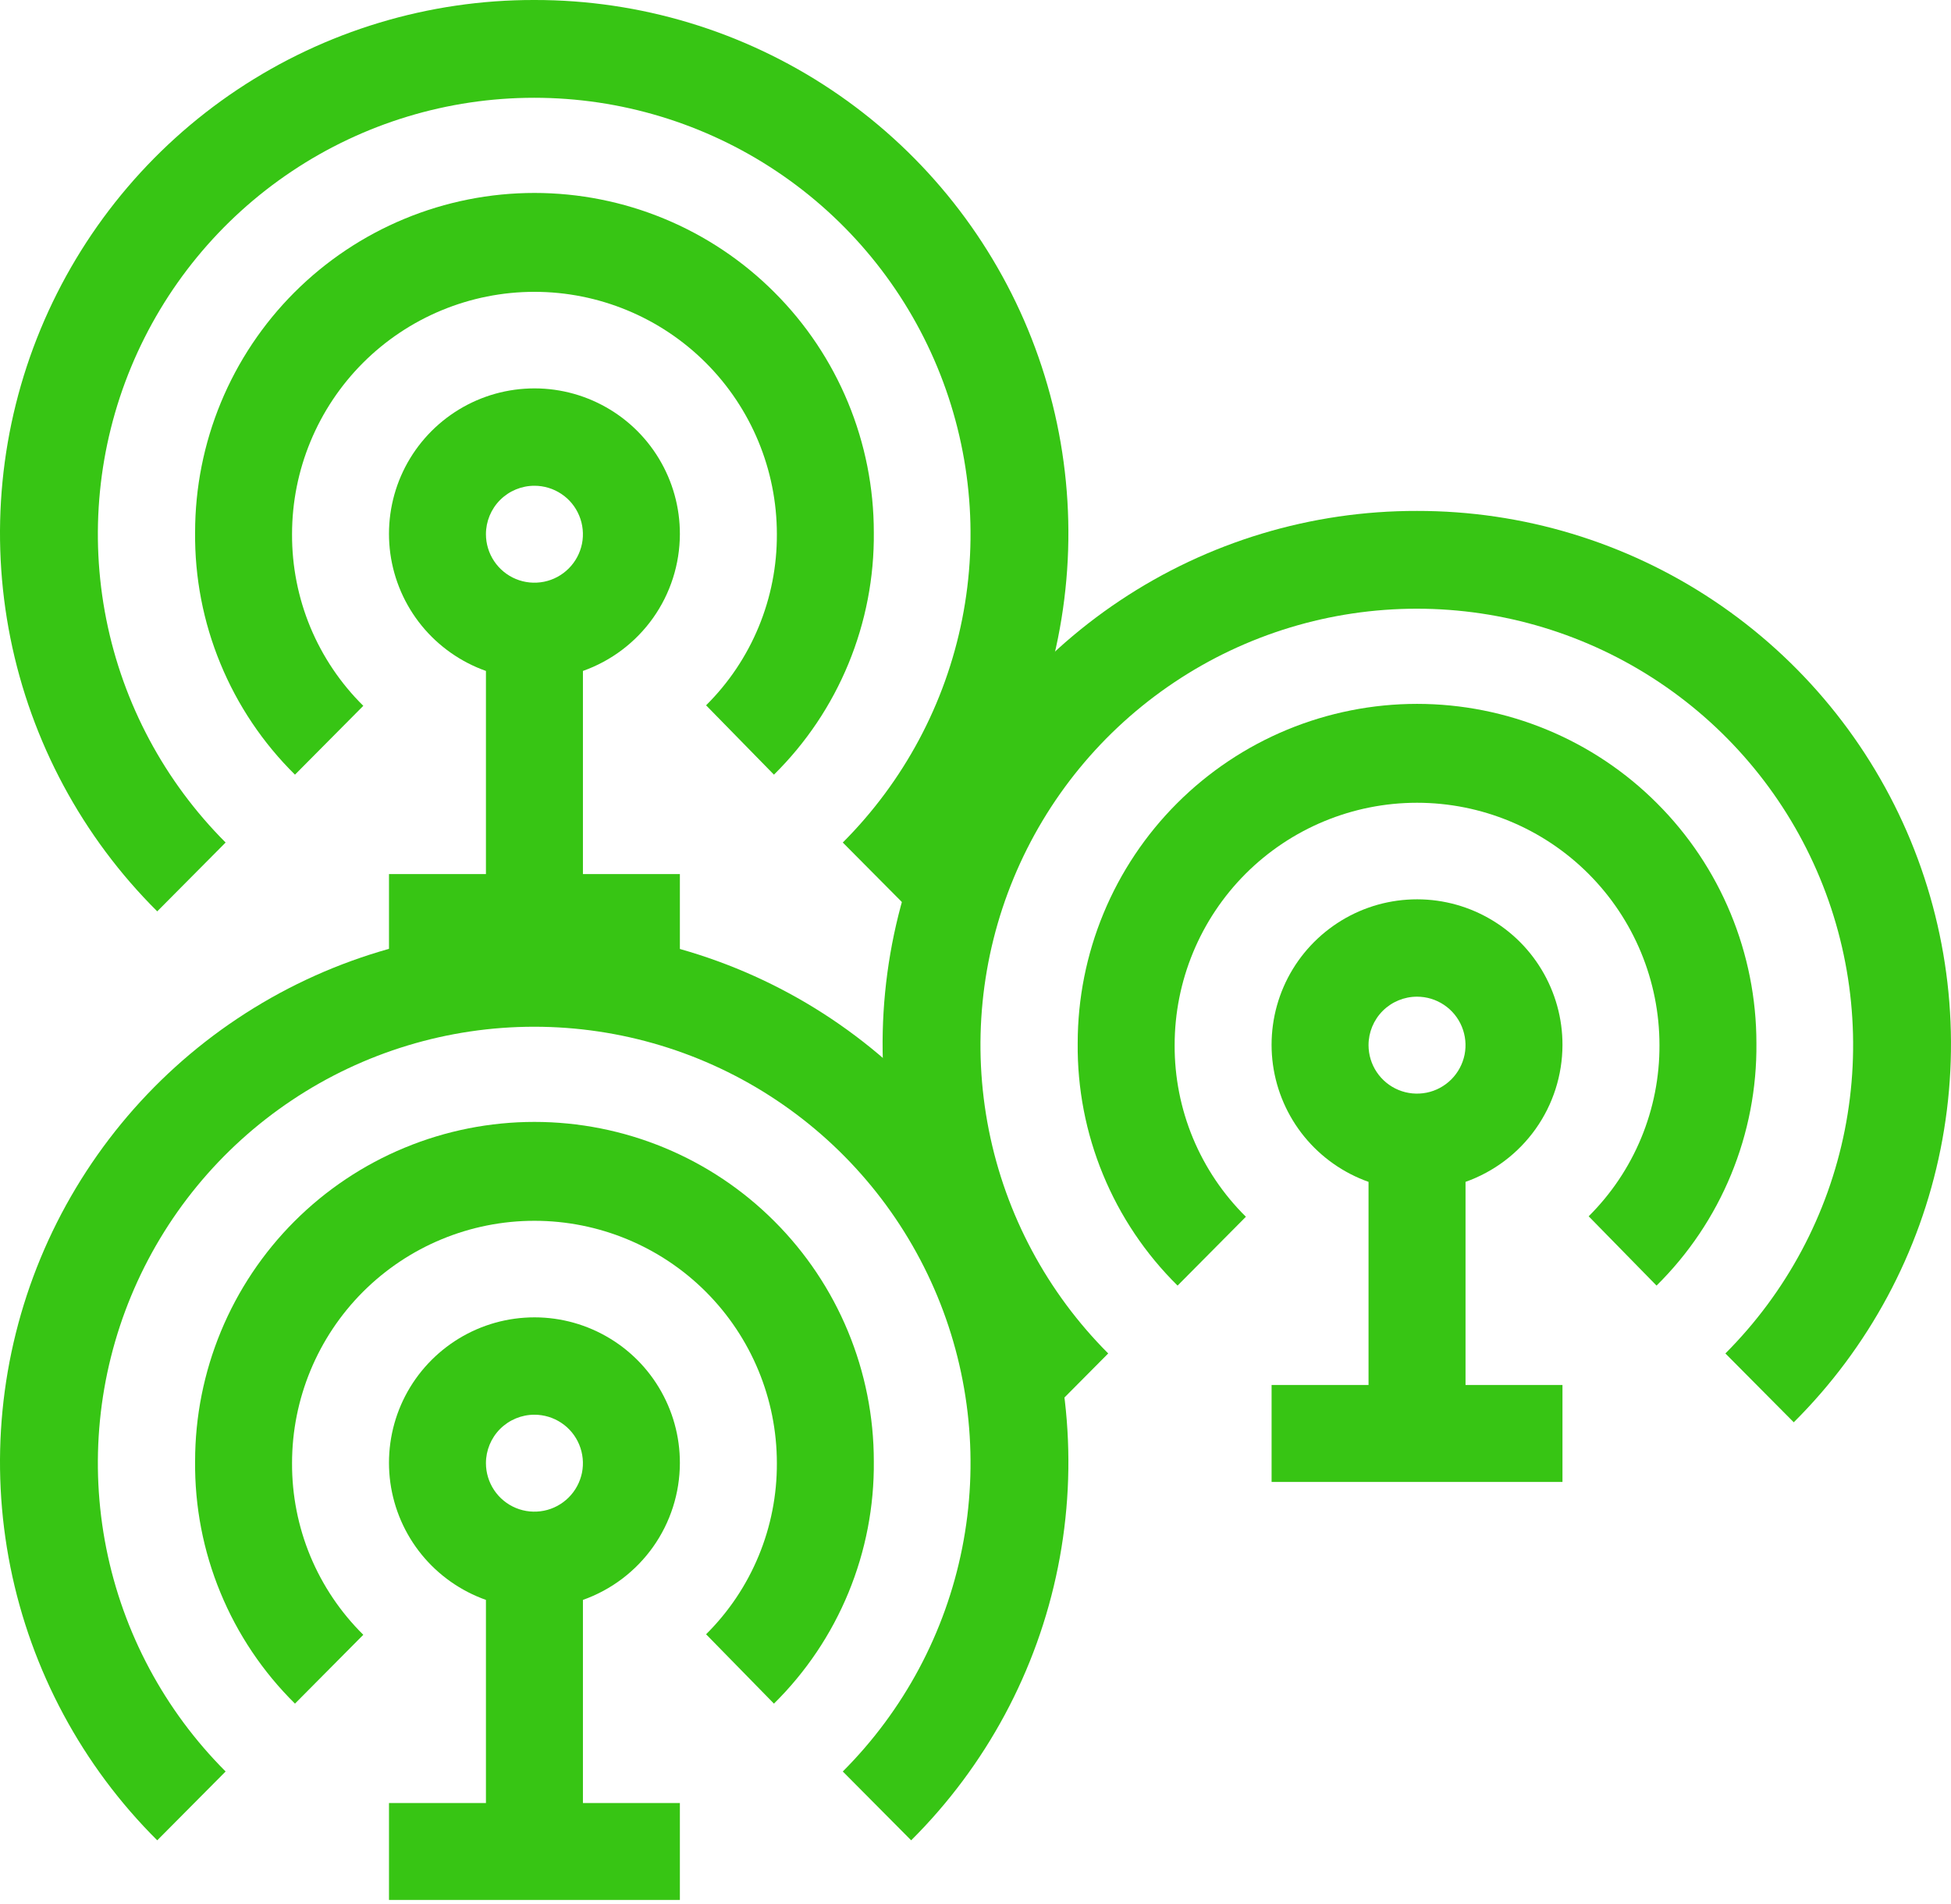 <svg width="42" height="41" viewBox="0 0 42 41" fill="none" xmlns="http://www.w3.org/2000/svg">
<path d="M14.636 31.501C14.638 30.927 14.481 30.363 14.184 29.872C13.887 29.38 13.46 28.98 12.95 28.715C12.441 28.45 11.868 28.33 11.295 28.369C10.722 28.407 10.17 28.603 9.701 28.934C9.232 29.265 8.862 29.718 8.633 30.245C8.404 30.772 8.325 31.352 8.403 31.921C8.482 32.49 8.715 33.026 9.078 33.471C9.441 33.916 9.92 34.253 10.461 34.445V38.818H8.374V40.905H14.636V38.818H12.549V34.445C13.158 34.229 13.685 33.831 14.059 33.304C14.433 32.777 14.634 32.147 14.636 31.501ZM11.505 30.458C11.711 30.458 11.913 30.519 12.085 30.634C12.257 30.748 12.39 30.911 12.469 31.102C12.548 31.293 12.569 31.503 12.529 31.705C12.488 31.907 12.389 32.093 12.243 32.239C12.097 32.385 11.911 32.485 11.709 32.525C11.506 32.565 11.296 32.545 11.106 32.466C10.915 32.387 10.752 32.253 10.637 32.081C10.523 31.91 10.461 31.708 10.461 31.501C10.461 31.225 10.571 30.959 10.767 30.763C10.963 30.568 11.228 30.458 11.505 30.458Z" fill="#37C514"/>
<path d="M16.661 36.678C17.351 35.997 17.897 35.184 18.266 34.287C18.635 33.391 18.821 32.429 18.811 31.459C18.811 30.5 18.622 29.55 18.255 28.664C17.888 27.777 17.35 26.972 16.671 26.294C15.993 25.615 15.188 25.077 14.301 24.71C13.415 24.343 12.465 24.154 11.505 24.154C10.546 24.154 9.596 24.343 8.71 24.71C7.823 25.077 7.018 25.615 6.339 26.294C5.661 26.972 5.123 27.777 4.756 28.664C4.389 29.55 4.2 30.5 4.2 31.459C4.19 32.429 4.375 33.391 4.745 34.287C5.114 35.184 5.66 35.997 6.35 36.678L7.821 35.196C7.332 34.713 6.945 34.138 6.681 33.504C6.418 32.869 6.284 32.188 6.287 31.501C6.287 30.117 6.837 28.79 7.815 27.811C8.794 26.833 10.121 26.283 11.505 26.283C12.889 26.283 14.217 26.833 15.195 27.811C16.174 28.79 16.724 30.117 16.724 31.501C16.727 32.186 16.594 32.864 16.332 33.497C16.071 34.129 15.686 34.703 15.2 35.185L16.661 36.678Z" fill="#37C514"/>
<path d="M11.505 20C9.23 19.995 7.004 20.666 5.111 21.929C3.218 23.191 1.743 24.988 0.872 27.09C0.002 29.193 -0.223 31.507 0.224 33.738C0.672 35.969 1.772 38.017 3.385 39.621L4.857 38.139C3.544 36.825 2.649 35.152 2.287 33.33C1.925 31.508 2.111 29.619 2.822 27.903C3.533 26.187 4.737 24.72 6.282 23.688C7.826 22.656 9.642 22.105 11.5 22.105C13.358 22.105 15.174 22.656 16.718 23.688C18.263 24.72 19.467 26.187 20.178 27.903C20.889 29.619 21.075 31.508 20.713 33.33C20.351 35.152 19.456 36.825 18.143 38.139L19.615 39.621C21.227 38.017 22.328 35.971 22.775 33.74C23.223 31.51 22.998 29.198 22.13 27.095C21.261 24.993 19.787 23.197 17.895 21.933C16.004 20.67 13.78 19.997 11.505 20Z" fill="#37C514"/>
<path d="M14.636 11.501C14.638 10.927 14.481 10.363 14.184 9.872C13.887 9.38 13.46 8.98 12.95 8.715C12.441 8.45 11.868 8.33 11.295 8.369C10.722 8.407 10.17 8.603 9.701 8.934C9.232 9.265 8.862 9.718 8.633 10.245C8.404 10.772 8.325 11.352 8.403 11.921C8.482 12.49 8.715 13.026 9.078 13.471C9.441 13.916 9.92 14.253 10.461 14.445V18.818H8.374V20.905H14.636V18.818H12.549V14.445C13.158 14.229 13.685 13.831 14.059 13.304C14.433 12.777 14.634 12.147 14.636 11.501ZM11.505 10.458C11.711 10.458 11.913 10.519 12.085 10.634C12.257 10.748 12.39 10.911 12.469 11.102C12.548 11.293 12.569 11.503 12.529 11.705C12.488 11.908 12.389 12.093 12.243 12.239C12.097 12.385 11.911 12.485 11.709 12.525C11.506 12.565 11.296 12.545 11.106 12.466C10.915 12.387 10.752 12.253 10.637 12.081C10.523 11.91 10.461 11.708 10.461 11.501C10.461 11.225 10.571 10.959 10.767 10.763C10.963 10.568 11.228 10.458 11.505 10.458Z" fill="#37C514"/>
<path d="M16.661 16.678C17.351 15.997 17.897 15.184 18.266 14.287C18.635 13.391 18.821 12.429 18.811 11.46C18.811 10.5 18.622 9.55 18.255 8.664C17.888 7.777 17.35 6.972 16.671 6.294C15.993 5.615 15.188 5.077 14.301 4.71C13.415 4.343 12.465 4.154 11.505 4.154C10.546 4.154 9.596 4.343 8.71 4.71C7.823 5.077 7.018 5.615 6.339 6.294C5.661 6.972 5.123 7.777 4.756 8.664C4.389 9.55 4.2 10.5 4.2 11.46C4.19 12.429 4.375 13.391 4.745 14.287C5.114 15.184 5.66 15.997 6.35 16.678L7.821 15.196C7.332 14.713 6.945 14.138 6.681 13.504C6.418 12.869 6.284 12.188 6.287 11.501C6.287 10.117 6.837 8.79 7.815 7.811C8.794 6.833 10.121 6.283 11.505 6.283C12.889 6.283 14.217 6.833 15.195 7.811C16.174 8.79 16.724 10.117 16.724 11.501C16.727 12.186 16.594 12.864 16.332 13.497C16.071 14.129 15.686 14.703 15.2 15.185L16.661 16.678Z" fill="#37C514"/>
<path d="M11.505 2.67442e-05C9.23 -0.005 7.004 0.667 5.111 1.929C3.218 3.191 1.743 4.988 0.872 7.091C0.002 9.193 -0.223 11.507 0.224 13.738C0.672 15.969 1.772 18.017 3.385 19.621L4.857 18.139C3.544 16.825 2.649 15.152 2.287 13.33C1.925 11.508 2.111 9.619 2.822 7.903C3.533 6.187 4.737 4.72 6.282 3.688C7.826 2.656 9.642 2.105 11.5 2.105C13.358 2.105 15.174 2.656 16.718 3.688C18.263 4.72 19.467 6.187 20.178 7.903C20.889 9.619 21.075 11.508 20.713 13.33C20.351 15.152 19.456 16.825 18.143 18.139L19.615 19.621C21.227 18.017 22.328 15.97 22.775 13.74C23.223 11.51 22.998 9.197 22.13 7.095C21.261 4.993 19.787 3.197 17.895 1.933C16.004 0.67 13.78 -0.003 11.505 2.67442e-05Z" fill="#37C514"/>
<path d="M33.636 22.501C33.638 21.927 33.481 21.363 33.184 20.872C32.887 20.38 32.46 19.98 31.95 19.715C31.441 19.45 30.868 19.33 30.295 19.369C29.722 19.407 29.17 19.603 28.701 19.934C28.232 20.265 27.862 20.718 27.633 21.245C27.404 21.772 27.325 22.352 27.403 22.921C27.482 23.49 27.715 24.026 28.078 24.471C28.441 24.916 28.92 25.253 29.461 25.445V29.818H27.374V31.905H33.636V29.818H31.549V25.445C32.158 25.229 32.685 24.831 33.059 24.304C33.433 23.777 33.634 23.147 33.636 22.501ZM30.505 21.458C30.712 21.458 30.913 21.519 31.085 21.634C31.256 21.748 31.39 21.911 31.469 22.102C31.548 22.293 31.569 22.503 31.529 22.705C31.488 22.907 31.389 23.093 31.243 23.239C31.097 23.385 30.911 23.485 30.709 23.525C30.506 23.565 30.296 23.545 30.106 23.466C29.915 23.387 29.752 23.253 29.637 23.081C29.523 22.91 29.461 22.708 29.461 22.501C29.461 22.225 29.571 21.959 29.767 21.763C29.963 21.568 30.228 21.458 30.505 21.458Z" fill="#37C514"/>
<path d="M35.661 27.678C36.351 26.997 36.897 26.184 37.266 25.287C37.635 24.391 37.821 23.429 37.811 22.459C37.811 21.5 37.622 20.55 37.255 19.664C36.888 18.777 36.35 17.972 35.671 17.294C34.993 16.615 34.188 16.077 33.301 15.71C32.415 15.343 31.465 15.154 30.505 15.154C29.546 15.154 28.596 15.343 27.709 15.71C26.823 16.077 26.018 16.615 25.339 17.294C24.661 17.972 24.123 18.777 23.756 19.664C23.389 20.55 23.2 21.5 23.2 22.459C23.19 23.429 23.375 24.391 23.745 25.287C24.114 26.184 24.66 26.997 25.35 27.678L26.821 26.196C26.332 25.713 25.945 25.138 25.681 24.503C25.418 23.869 25.284 23.188 25.287 22.501C25.287 21.117 25.837 19.79 26.815 18.811C27.794 17.833 29.121 17.283 30.505 17.283C31.889 17.283 33.217 17.833 34.195 18.811C35.174 19.79 35.724 21.117 35.724 22.501C35.727 23.186 35.594 23.864 35.332 24.497C35.071 25.129 34.686 25.703 34.2 26.186L35.661 27.678Z" fill="#37C514"/>
<path d="M30.505 11C28.23 10.995 26.004 11.666 24.111 12.929C22.218 14.191 20.743 15.988 19.872 18.09C19.002 20.193 18.777 22.507 19.224 24.738C19.672 26.969 20.772 29.017 22.385 30.621L23.857 29.139C22.544 27.825 21.649 26.152 21.287 24.33C20.925 22.508 21.111 20.619 21.822 18.903C22.533 17.187 23.737 15.72 25.282 14.688C26.826 13.656 28.642 13.105 30.5 13.105C32.358 13.105 34.174 13.656 35.718 14.688C37.263 15.72 38.467 17.187 39.178 18.903C39.889 20.619 40.075 22.508 39.713 24.33C39.351 26.152 38.456 27.825 37.143 29.139L38.615 30.621C40.227 29.017 41.328 26.971 41.775 24.74C42.223 22.51 41.998 20.198 41.13 18.095C40.261 15.993 38.787 14.197 36.895 12.933C35.004 11.67 32.78 10.997 30.505 11Z" fill="#37C514"/>
</svg>
